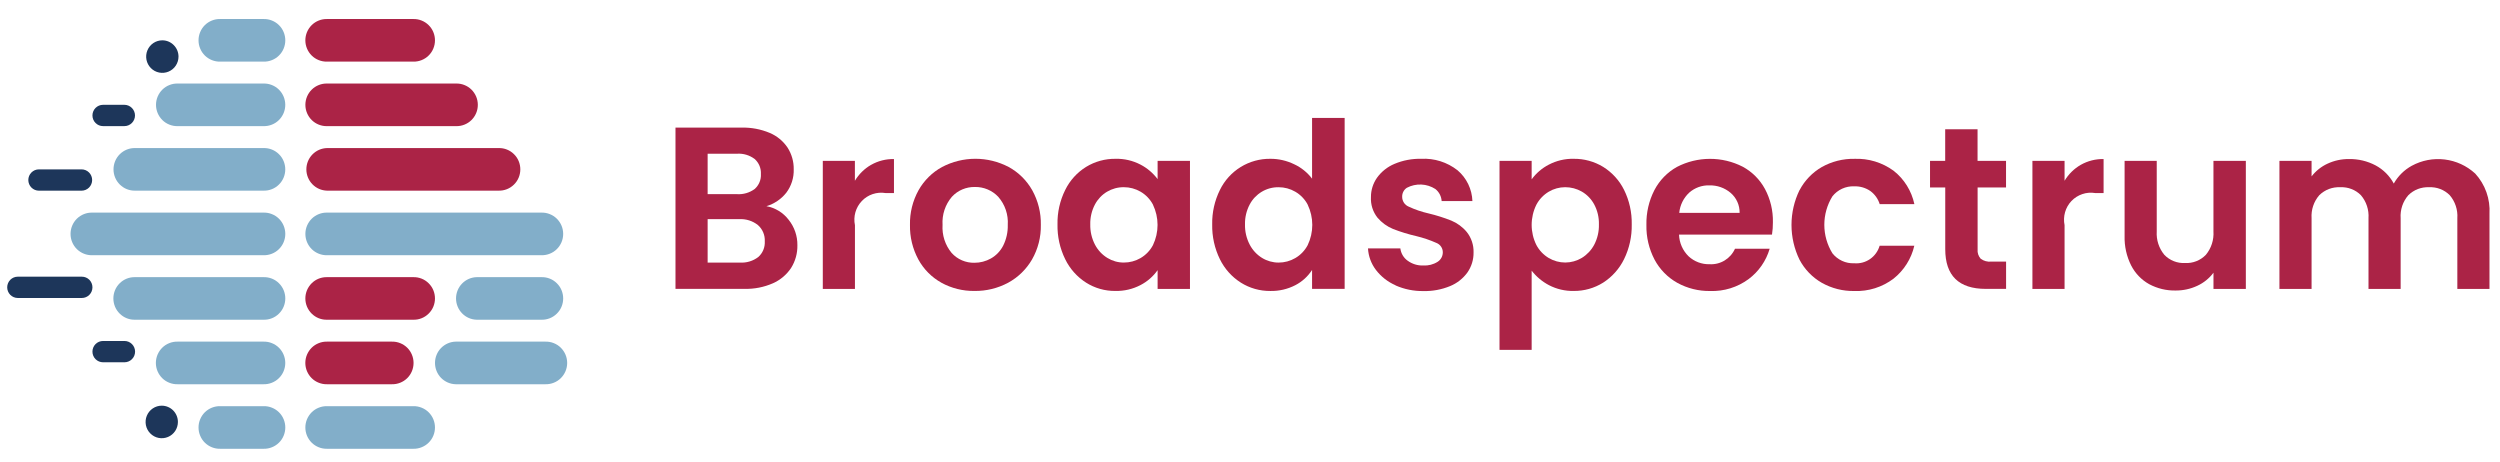 <svg width="92" height="17" viewBox="0 0 92 17" fill="none" xmlns="http://www.w3.org/2000/svg">
<path d="M15.21 2.268H12.035C11.931 2.27 11.828 2.252 11.731 2.213C11.634 2.175 11.546 2.118 11.472 2.045C11.398 1.972 11.339 1.885 11.298 1.788C11.258 1.692 11.237 1.589 11.237 1.484C11.237 1.38 11.258 1.276 11.298 1.18C11.339 1.083 11.398 0.996 11.472 0.923C11.546 0.85 11.634 0.793 11.731 0.755C11.828 0.716 11.931 0.698 12.035 0.7H15.21C15.313 0.698 15.417 0.716 15.513 0.755C15.61 0.793 15.698 0.85 15.772 0.923C15.847 0.996 15.906 1.083 15.946 1.18C15.986 1.276 16.007 1.38 16.007 1.484C16.007 1.589 15.986 1.692 15.946 1.788C15.906 1.885 15.847 1.972 15.772 2.045C15.698 2.118 15.61 2.175 15.513 2.213C15.417 2.252 15.313 2.27 15.21 2.268Z" fill="#AB2346"/>
<path d="M16.786 4.642H12.036C11.932 4.644 11.829 4.626 11.732 4.587C11.635 4.549 11.547 4.492 11.473 4.419C11.399 4.346 11.34 4.259 11.299 4.162C11.259 4.066 11.238 3.963 11.238 3.858C11.238 3.754 11.259 3.65 11.299 3.554C11.34 3.457 11.399 3.37 11.473 3.297C11.547 3.224 11.635 3.167 11.732 3.129C11.829 3.09 11.932 3.072 12.036 3.074H16.786C16.89 3.072 16.994 3.09 17.09 3.129C17.187 3.167 17.275 3.224 17.349 3.297C17.423 3.37 17.482 3.457 17.523 3.554C17.563 3.65 17.584 3.754 17.584 3.858C17.584 3.963 17.563 4.066 17.523 4.162C17.482 4.259 17.423 4.346 17.349 4.419C17.275 4.492 17.187 4.549 17.09 4.587C16.994 4.626 16.89 4.644 16.786 4.642Z" fill="#AB2346"/>
<path d="M18.351 7.016H12.035C11.831 7.011 11.638 6.927 11.496 6.78C11.354 6.634 11.274 6.437 11.274 6.233C11.274 6.028 11.354 5.831 11.496 5.685C11.638 5.539 11.831 5.454 12.035 5.449H18.351C18.454 5.446 18.558 5.465 18.654 5.503C18.751 5.541 18.839 5.599 18.913 5.672C18.988 5.745 19.047 5.832 19.087 5.928C19.127 6.025 19.148 6.128 19.148 6.233C19.148 6.337 19.127 6.441 19.087 6.537C19.047 6.633 18.988 6.72 18.913 6.793C18.839 6.866 18.751 6.924 18.654 6.962C18.558 7 18.454 7.019 18.351 7.016Z" fill="#AB2346"/>
<path d="M15.21 11.766H12.035C11.931 11.769 11.828 11.75 11.731 11.712C11.634 11.674 11.546 11.616 11.472 11.543C11.398 11.47 11.339 11.383 11.298 11.287C11.258 11.191 11.237 11.087 11.237 10.983C11.237 10.878 11.258 10.775 11.298 10.678C11.339 10.582 11.398 10.495 11.472 10.422C11.546 10.349 11.634 10.291 11.731 10.253C11.828 10.215 11.931 10.197 12.035 10.199H15.21C15.313 10.197 15.417 10.215 15.513 10.253C15.61 10.291 15.698 10.349 15.772 10.422C15.847 10.495 15.906 10.582 15.946 10.678C15.986 10.775 16.007 10.878 16.007 10.983C16.007 11.087 15.986 11.191 15.946 11.287C15.906 11.383 15.847 11.47 15.772 11.543C15.698 11.616 15.61 11.674 15.513 11.712C15.417 11.75 15.313 11.769 15.21 11.766Z" fill="#AB2346"/>
<path d="M14.422 14.14H12.034C11.93 14.142 11.827 14.124 11.73 14.085C11.633 14.047 11.545 13.99 11.471 13.917C11.397 13.844 11.338 13.757 11.297 13.66C11.257 13.564 11.236 13.461 11.236 13.356C11.236 13.252 11.257 13.148 11.297 13.052C11.338 12.956 11.397 12.868 11.471 12.795C11.545 12.722 11.633 12.665 11.73 12.627C11.827 12.588 11.93 12.57 12.034 12.572H14.422C14.526 12.57 14.629 12.588 14.726 12.627C14.822 12.665 14.91 12.722 14.985 12.795C15.059 12.868 15.118 12.956 15.158 13.052C15.198 13.148 15.219 13.252 15.219 13.356C15.219 13.461 15.198 13.564 15.158 13.66C15.118 13.757 15.059 13.844 14.985 13.917C14.91 13.99 14.822 14.047 14.726 14.085C14.629 14.124 14.526 14.142 14.422 14.14Z" fill="#AB2346"/>
<path d="M9.702 2.268H8.103C7.999 2.27 7.896 2.252 7.799 2.213C7.703 2.175 7.615 2.118 7.54 2.045C7.466 1.972 7.407 1.885 7.367 1.788C7.326 1.692 7.306 1.589 7.306 1.484C7.306 1.38 7.326 1.276 7.367 1.18C7.407 1.083 7.466 0.996 7.54 0.923C7.615 0.85 7.703 0.793 7.799 0.755C7.896 0.716 7.999 0.698 8.103 0.7H9.702C9.806 0.698 9.909 0.716 10.005 0.755C10.102 0.793 10.19 0.85 10.264 0.923C10.339 0.996 10.398 1.083 10.438 1.18C10.478 1.276 10.499 1.38 10.499 1.484C10.499 1.589 10.478 1.692 10.438 1.788C10.398 1.885 10.339 1.972 10.264 2.045C10.19 2.118 10.102 2.175 10.005 2.213C9.909 2.252 9.806 2.27 9.702 2.268Z" fill="#82AEC9"/>
<path d="M9.7 4.642H6.539C6.435 4.644 6.332 4.626 6.235 4.587C6.138 4.549 6.05 4.492 5.976 4.419C5.902 4.346 5.843 4.259 5.802 4.162C5.762 4.066 5.741 3.963 5.741 3.858C5.741 3.754 5.762 3.65 5.802 3.554C5.843 3.457 5.902 3.37 5.976 3.297C6.05 3.224 6.138 3.167 6.235 3.129C6.332 3.09 6.435 3.072 6.539 3.074H9.7C9.804 3.072 9.907 3.09 10.004 3.129C10.101 3.167 10.189 3.224 10.263 3.297C10.337 3.37 10.396 3.457 10.437 3.554C10.477 3.65 10.498 3.754 10.498 3.858C10.498 3.963 10.477 4.066 10.437 4.162C10.396 4.259 10.337 4.346 10.263 4.419C10.189 4.492 10.101 4.549 10.004 4.587C9.907 4.626 9.804 4.644 9.7 4.642Z" fill="#82AEC9"/>
<path d="M9.701 7.016H4.974C4.87 7.019 4.767 7 4.67 6.962C4.574 6.924 4.486 6.866 4.411 6.793C4.337 6.72 4.278 6.633 4.238 6.537C4.198 6.441 4.177 6.337 4.177 6.233C4.177 6.128 4.198 6.025 4.238 5.928C4.278 5.832 4.337 5.745 4.411 5.672C4.486 5.599 4.574 5.541 4.67 5.503C4.767 5.465 4.87 5.446 4.974 5.449H9.701C9.804 5.446 9.908 5.465 10.004 5.503C10.101 5.541 10.189 5.599 10.263 5.672C10.338 5.745 10.397 5.832 10.437 5.928C10.477 6.025 10.498 6.128 10.498 6.233C10.498 6.337 10.477 6.441 10.437 6.537C10.397 6.633 10.338 6.72 10.263 6.793C10.189 6.866 10.101 6.924 10.004 6.962C9.908 7 9.804 7.019 9.701 7.016Z" fill="#82AEC9"/>
<path d="M9.702 9.392H3.393C3.289 9.394 3.186 9.376 3.089 9.337C2.993 9.299 2.905 9.242 2.83 9.169C2.756 9.096 2.697 9.009 2.657 8.912C2.616 8.816 2.596 8.713 2.596 8.608C2.596 8.504 2.616 8.4 2.657 8.304C2.697 8.207 2.756 8.12 2.83 8.047C2.905 7.974 2.993 7.917 3.089 7.879C3.186 7.84 3.289 7.822 3.393 7.824H9.702C9.805 7.822 9.909 7.84 10.005 7.879C10.102 7.917 10.19 7.974 10.264 8.047C10.338 8.12 10.398 8.207 10.438 8.304C10.478 8.4 10.499 8.504 10.499 8.608C10.499 8.713 10.478 8.816 10.438 8.912C10.398 9.009 10.338 9.096 10.264 9.169C10.19 9.242 10.102 9.299 10.005 9.337C9.909 9.376 9.805 9.394 9.702 9.392Z" fill="#82AEC9"/>
<path d="M19.927 9.392H12.036C11.932 9.394 11.829 9.376 11.732 9.337C11.635 9.299 11.547 9.242 11.473 9.169C11.399 9.096 11.34 9.009 11.299 8.912C11.259 8.816 11.238 8.713 11.238 8.608C11.238 8.504 11.259 8.4 11.299 8.304C11.34 8.207 11.399 8.12 11.473 8.047C11.547 7.974 11.635 7.917 11.732 7.879C11.829 7.84 11.932 7.822 12.036 7.824H19.927C20.031 7.822 20.134 7.84 20.231 7.879C20.328 7.917 20.416 7.974 20.49 8.047C20.564 8.12 20.623 8.207 20.664 8.304C20.704 8.4 20.725 8.504 20.725 8.608C20.725 8.713 20.704 8.816 20.664 8.912C20.623 9.009 20.564 9.096 20.49 9.169C20.416 9.242 20.328 9.299 20.231 9.337C20.134 9.376 20.031 9.394 19.927 9.392Z" fill="#82AEC9"/>
<path d="M9.701 11.766H4.969C4.865 11.769 4.762 11.75 4.666 11.712C4.569 11.674 4.481 11.616 4.407 11.543C4.332 11.47 4.273 11.383 4.233 11.287C4.193 11.191 4.172 11.087 4.172 10.983C4.172 10.878 4.193 10.775 4.233 10.678C4.273 10.582 4.332 10.495 4.407 10.422C4.481 10.349 4.569 10.291 4.666 10.253C4.762 10.215 4.865 10.197 4.969 10.199H9.701C9.805 10.197 9.909 10.215 10.005 10.253C10.102 10.291 10.19 10.349 10.264 10.422C10.338 10.495 10.398 10.582 10.438 10.678C10.478 10.775 10.499 10.878 10.499 10.983C10.499 11.087 10.478 11.191 10.438 11.287C10.398 11.383 10.338 11.47 10.264 11.543C10.19 11.616 10.102 11.674 10.005 11.712C9.909 11.75 9.805 11.769 9.701 11.766Z" fill="#82AEC9"/>
<path d="M19.928 11.766H17.543C17.339 11.761 17.146 11.677 17.004 11.53C16.862 11.384 16.782 11.187 16.782 10.983C16.782 10.778 16.862 10.581 17.004 10.435C17.146 10.289 17.339 10.204 17.543 10.199H19.928C20.031 10.197 20.135 10.215 20.231 10.253C20.328 10.291 20.416 10.349 20.49 10.422C20.565 10.495 20.624 10.582 20.664 10.678C20.704 10.775 20.725 10.878 20.725 10.983C20.725 11.087 20.704 11.191 20.664 11.287C20.624 11.383 20.565 11.47 20.49 11.543C20.416 11.616 20.328 11.674 20.231 11.712C20.135 11.75 20.031 11.769 19.928 11.766Z" fill="#82AEC9"/>
<path d="M9.701 14.14H6.534C6.43 14.142 6.327 14.124 6.23 14.085C6.133 14.047 6.045 13.99 5.971 13.917C5.897 13.844 5.838 13.757 5.797 13.66C5.757 13.564 5.736 13.461 5.736 13.356C5.736 13.252 5.757 13.148 5.797 13.052C5.838 12.956 5.897 12.868 5.971 12.795C6.045 12.722 6.133 12.665 6.23 12.627C6.327 12.588 6.43 12.57 6.534 12.572H9.701C9.805 12.57 9.908 12.588 10.004 12.627C10.101 12.665 10.189 12.722 10.263 12.795C10.338 12.868 10.397 12.956 10.437 13.052C10.477 13.148 10.498 13.252 10.498 13.356C10.498 13.461 10.477 13.564 10.437 13.66C10.397 13.757 10.338 13.844 10.263 13.917C10.189 13.99 10.101 14.047 10.004 14.085C9.908 14.124 9.805 14.142 9.701 14.14Z" fill="#82AEC9"/>
<path d="M20.074 14.14H16.768C16.565 14.135 16.372 14.05 16.229 13.904C16.087 13.757 16.008 13.561 16.008 13.356C16.008 13.152 16.087 12.955 16.229 12.809C16.372 12.662 16.565 12.577 16.768 12.572H20.074C20.178 12.57 20.282 12.588 20.378 12.627C20.475 12.665 20.563 12.722 20.637 12.795C20.711 12.868 20.77 12.956 20.811 13.052C20.851 13.148 20.872 13.252 20.872 13.356C20.872 13.461 20.851 13.564 20.811 13.66C20.77 13.757 20.711 13.844 20.637 13.917C20.563 13.99 20.475 14.047 20.378 14.085C20.282 14.124 20.178 14.142 20.074 14.14Z" fill="#82AEC9"/>
<path d="M9.702 16.515H8.103C7.999 16.517 7.896 16.499 7.799 16.46C7.703 16.422 7.615 16.365 7.54 16.292C7.466 16.219 7.407 16.132 7.367 16.035C7.326 15.939 7.306 15.836 7.306 15.731C7.306 15.627 7.326 15.523 7.367 15.427C7.407 15.331 7.466 15.243 7.54 15.17C7.615 15.097 7.703 15.04 7.799 15.002C7.896 14.963 7.999 14.945 8.103 14.947H9.702C9.806 14.945 9.909 14.963 10.005 15.002C10.102 15.04 10.19 15.097 10.264 15.17C10.339 15.243 10.398 15.331 10.438 15.427C10.478 15.523 10.499 15.627 10.499 15.731C10.499 15.836 10.478 15.939 10.438 16.035C10.398 16.132 10.339 16.219 10.264 16.292C10.19 16.365 10.102 16.422 10.005 16.46C9.909 16.499 9.806 16.517 9.702 16.515Z" fill="#82AEC9"/>
<path d="M15.21 16.515H12.035C11.931 16.517 11.828 16.499 11.731 16.46C11.634 16.422 11.546 16.365 11.472 16.292C11.398 16.219 11.339 16.132 11.298 16.035C11.258 15.939 11.237 15.836 11.237 15.731C11.237 15.627 11.258 15.523 11.298 15.427C11.339 15.331 11.398 15.243 11.472 15.17C11.546 15.097 11.634 15.04 11.731 15.002C11.828 14.963 11.931 14.945 12.035 14.947H15.21C15.313 14.945 15.417 14.963 15.513 15.002C15.61 15.04 15.698 15.097 15.772 15.17C15.847 15.243 15.906 15.331 15.946 15.427C15.986 15.523 16.007 15.627 16.007 15.731C16.007 15.836 15.986 15.939 15.946 16.035C15.906 16.132 15.847 16.219 15.772 16.292C15.698 16.365 15.61 16.422 15.513 16.46C15.417 16.499 15.313 16.517 15.21 16.515Z" fill="#82AEC9"/>
<path d="M6.569 2.083C6.569 2.201 6.534 2.317 6.468 2.416C6.403 2.514 6.31 2.591 6.201 2.636C6.093 2.681 5.973 2.693 5.858 2.67C5.742 2.647 5.636 2.59 5.553 2.506C5.47 2.423 5.413 2.316 5.39 2.2C5.367 2.084 5.379 1.963 5.424 1.854C5.469 1.745 5.545 1.651 5.643 1.585C5.741 1.519 5.856 1.484 5.974 1.484C6.132 1.484 6.283 1.547 6.394 1.66C6.506 1.772 6.569 1.924 6.569 2.083Z" fill="#1D365A"/>
<path d="M6.547 15.528C6.547 15.646 6.512 15.762 6.447 15.861C6.381 15.959 6.289 16.036 6.18 16.081C6.071 16.126 5.952 16.138 5.836 16.115C5.721 16.092 5.615 16.035 5.532 15.951C5.448 15.867 5.392 15.761 5.369 15.645C5.346 15.528 5.358 15.408 5.403 15.299C5.448 15.189 5.524 15.096 5.622 15.03C5.72 14.964 5.835 14.929 5.952 14.929C6.11 14.929 6.261 14.992 6.373 15.104C6.484 15.217 6.547 15.369 6.547 15.528Z" fill="#1D365A"/>
<path d="M4.578 4.641H3.792C3.688 4.641 3.589 4.6 3.516 4.526C3.443 4.453 3.402 4.353 3.402 4.249C3.402 4.145 3.443 4.046 3.516 3.972C3.589 3.899 3.688 3.857 3.792 3.857H4.578C4.681 3.857 4.78 3.899 4.853 3.972C4.926 4.046 4.968 4.145 4.968 4.249C4.968 4.353 4.926 4.453 4.853 4.526C4.78 4.6 4.681 4.641 4.578 4.641Z" fill="#1D365A"/>
<path d="M3.002 7.017H1.431C1.328 7.017 1.229 6.975 1.156 6.902C1.083 6.828 1.042 6.729 1.042 6.625C1.042 6.521 1.083 6.421 1.156 6.348C1.229 6.274 1.328 6.233 1.431 6.233H3.002C3.105 6.233 3.204 6.274 3.277 6.348C3.35 6.421 3.391 6.521 3.391 6.625C3.391 6.729 3.35 6.828 3.277 6.902C3.204 6.975 3.105 7.017 3.002 7.017Z" fill="#1D365A"/>
<path d="M3.013 10.966H0.654C0.551 10.966 0.452 10.924 0.379 10.851C0.306 10.777 0.265 10.678 0.265 10.574C0.265 10.47 0.306 10.37 0.379 10.296C0.452 10.223 0.551 10.182 0.654 10.182H3.013C3.116 10.182 3.215 10.223 3.288 10.296C3.361 10.37 3.402 10.47 3.402 10.574C3.402 10.678 3.361 10.777 3.288 10.851C3.215 10.924 3.116 10.966 3.013 10.966Z" fill="#1D365A"/>
<path d="M4.582 13.332H3.792C3.688 13.332 3.589 13.29 3.516 13.217C3.443 13.143 3.402 13.044 3.402 12.94C3.402 12.836 3.443 12.736 3.516 12.663C3.589 12.589 3.688 12.548 3.792 12.548H4.582C4.685 12.548 4.784 12.589 4.857 12.663C4.93 12.736 4.971 12.836 4.971 12.94C4.971 13.044 4.93 13.143 4.857 13.217C4.784 13.29 4.685 13.332 4.582 13.332Z" fill="#1D365A"/>
<path d="M29.023 8.089C29.235 8.353 29.348 8.684 29.344 9.023C29.35 9.319 29.27 9.611 29.112 9.861C28.947 10.11 28.714 10.306 28.44 10.426C28.113 10.569 27.758 10.639 27.401 10.63H24.858V4.696H27.291C27.646 4.687 27.998 4.754 28.326 4.891C28.594 5.004 28.823 5.193 28.985 5.436C29.135 5.672 29.213 5.947 29.209 6.227C29.219 6.539 29.122 6.846 28.934 7.094C28.747 7.33 28.491 7.502 28.204 7.588C28.529 7.646 28.822 7.825 29.023 8.089ZM26.041 7.145H27.122C27.355 7.16 27.585 7.093 27.773 6.954C27.85 6.886 27.91 6.801 27.95 6.706C27.99 6.611 28.007 6.508 28.001 6.405C28.007 6.302 27.989 6.198 27.95 6.102C27.91 6.007 27.85 5.921 27.773 5.852C27.586 5.711 27.355 5.641 27.122 5.657H26.041V7.145ZM27.903 9.46C27.985 9.388 28.049 9.299 28.09 9.198C28.132 9.098 28.15 8.99 28.144 8.881C28.15 8.768 28.13 8.656 28.086 8.552C28.042 8.448 27.975 8.355 27.89 8.281C27.696 8.128 27.453 8.051 27.206 8.065H26.041V9.663H27.232C27.473 9.678 27.711 9.606 27.904 9.459" fill="#AB2346"/>
<path d="M32.058 6.066C32.314 5.921 32.604 5.847 32.898 5.853V7.104H32.585C32.427 7.078 32.266 7.092 32.114 7.143C31.962 7.194 31.825 7.281 31.715 7.398C31.604 7.514 31.523 7.656 31.479 7.81C31.435 7.965 31.429 8.128 31.462 8.286V10.632H30.279V5.921H31.46V6.652C31.606 6.409 31.811 6.207 32.056 6.066" fill="#AB2346"/>
<path d="M34.646 10.405C34.288 10.207 33.993 9.91 33.796 9.55C33.585 9.16 33.478 8.72 33.487 8.275C33.478 7.829 33.587 7.389 33.803 7C34.007 6.639 34.307 6.342 34.669 6.145C35.048 5.947 35.468 5.843 35.895 5.843C36.321 5.843 36.741 5.947 37.12 6.145C37.482 6.343 37.782 6.639 37.986 7C38.202 7.389 38.312 7.829 38.303 8.275C38.312 8.722 38.199 9.163 37.978 9.55C37.768 9.911 37.464 10.207 37.099 10.405C36.718 10.609 36.292 10.713 35.861 10.707C35.436 10.713 35.017 10.609 34.644 10.405M36.465 9.512C36.658 9.403 36.815 9.239 36.917 9.04C37.035 8.803 37.093 8.54 37.086 8.275C37.098 8.088 37.073 7.901 37.013 7.723C36.953 7.546 36.858 7.383 36.735 7.242C36.625 7.125 36.492 7.033 36.344 6.971C36.197 6.909 36.038 6.878 35.878 6.881C35.719 6.878 35.561 6.908 35.415 6.97C35.268 7.032 35.137 7.125 35.029 7.242C34.785 7.528 34.662 7.899 34.686 8.275C34.662 8.65 34.781 9.02 35.02 9.308C35.126 9.426 35.256 9.519 35.401 9.581C35.546 9.643 35.703 9.674 35.861 9.67C36.072 9.67 36.28 9.616 36.465 9.512Z" fill="#AB2346"/>
<path d="M39.199 6.992C39.371 6.641 39.637 6.347 39.968 6.142C40.295 5.942 40.671 5.839 41.053 5.844C41.372 5.836 41.687 5.91 41.97 6.057C42.217 6.185 42.432 6.368 42.6 6.591V5.92H43.791V10.632H42.6V9.942C42.437 10.173 42.221 10.361 41.97 10.491C41.685 10.64 41.367 10.714 41.045 10.707C40.664 10.711 40.29 10.605 39.968 10.401C39.637 10.19 39.371 9.892 39.199 9.538C39.004 9.141 38.907 8.702 38.916 8.258C38.907 7.819 39.004 7.385 39.199 6.992ZM42.43 7.531C42.325 7.333 42.167 7.168 41.974 7.055C41.786 6.946 41.574 6.888 41.357 6.889C41.139 6.887 40.925 6.945 40.738 7.056C40.551 7.168 40.398 7.329 40.295 7.523C40.175 7.749 40.116 8.002 40.122 8.258C40.116 8.517 40.176 8.773 40.295 9.003C40.401 9.205 40.558 9.374 40.752 9.492C40.934 9.604 41.143 9.663 41.356 9.662C41.573 9.663 41.785 9.606 41.973 9.497C42.166 9.384 42.325 9.219 42.429 9.021C42.54 8.788 42.598 8.534 42.598 8.277C42.598 8.019 42.54 7.765 42.429 7.532" fill="#AB2346"/>
<path d="M44.892 6.992C45.062 6.642 45.328 6.349 45.657 6.146C45.987 5.943 46.368 5.838 46.754 5.844C47.056 5.843 47.353 5.912 47.625 6.044C47.884 6.164 48.111 6.346 48.284 6.575V4.339H49.483V10.631H48.284V9.934C48.131 10.172 47.918 10.366 47.667 10.495C47.383 10.642 47.066 10.715 46.746 10.708C46.364 10.711 45.989 10.605 45.665 10.402C45.333 10.192 45.065 9.893 44.892 9.539C44.697 9.141 44.6 8.702 44.609 8.259C44.6 7.82 44.698 7.385 44.892 6.992M48.124 7.532C48.019 7.333 47.861 7.168 47.668 7.056C47.48 6.946 47.268 6.889 47.051 6.89C46.834 6.887 46.619 6.945 46.432 7.057C46.245 7.169 46.092 7.33 45.99 7.523C45.87 7.749 45.81 8.003 45.816 8.259C45.81 8.518 45.87 8.774 45.99 9.003C46.095 9.205 46.252 9.374 46.446 9.493C46.628 9.604 46.837 9.663 47.05 9.663C47.267 9.664 47.48 9.607 47.667 9.497C47.86 9.385 48.018 9.22 48.123 9.021C48.234 8.789 48.292 8.535 48.292 8.277C48.292 8.019 48.234 7.765 48.123 7.533" fill="#AB2346"/>
<path d="M51.355 10.498C51.071 10.374 50.822 10.18 50.633 9.932C50.46 9.704 50.358 9.429 50.342 9.142H51.533C51.544 9.231 51.573 9.317 51.619 9.395C51.665 9.473 51.726 9.54 51.799 9.592C51.966 9.715 52.17 9.778 52.377 9.77C52.563 9.781 52.747 9.734 52.905 9.634C52.964 9.597 53.011 9.545 53.045 9.484C53.078 9.424 53.095 9.355 53.095 9.286C53.096 9.211 53.074 9.139 53.032 9.077C52.991 9.016 52.932 8.968 52.863 8.941C52.625 8.835 52.377 8.751 52.124 8.69C51.832 8.623 51.545 8.535 51.266 8.427C51.044 8.336 50.847 8.193 50.691 8.01C50.522 7.796 50.436 7.527 50.451 7.253C50.449 6.998 50.528 6.749 50.674 6.541C50.837 6.314 51.06 6.138 51.316 6.031C51.628 5.9 51.963 5.836 52.301 5.844C52.782 5.818 53.255 5.968 53.636 6.265C53.801 6.405 53.935 6.578 54.03 6.774C54.124 6.969 54.177 7.182 54.185 7.4H53.053C53.047 7.313 53.024 7.229 52.984 7.152C52.944 7.076 52.888 7.008 52.821 6.955C52.665 6.855 52.487 6.799 52.303 6.791C52.119 6.783 51.936 6.824 51.773 6.91C51.718 6.945 51.673 6.995 51.643 7.053C51.613 7.111 51.598 7.176 51.6 7.242C51.599 7.319 51.622 7.394 51.664 7.459C51.706 7.523 51.766 7.573 51.837 7.603C52.072 7.713 52.319 7.797 52.572 7.854C52.856 7.922 53.136 8.01 53.408 8.118C53.629 8.21 53.825 8.354 53.978 8.539C54.147 8.752 54.235 9.019 54.227 9.291C54.231 9.553 54.152 9.808 54.004 10.023C53.841 10.249 53.619 10.424 53.362 10.529C53.052 10.656 52.72 10.719 52.386 10.711C52.031 10.717 51.68 10.646 51.355 10.503" fill="#AB2346"/>
<path d="M56.994 6.06C57.276 5.912 57.592 5.837 57.91 5.844C58.293 5.839 58.669 5.942 58.996 6.141C59.325 6.346 59.592 6.638 59.765 6.987C59.96 7.381 60.057 7.817 60.048 8.258C60.057 8.701 59.96 9.14 59.765 9.538C59.592 9.891 59.326 10.189 58.996 10.401C58.671 10.605 58.294 10.711 57.91 10.707C57.595 10.713 57.283 10.64 57.002 10.494C56.754 10.364 56.537 10.182 56.365 9.96V12.876H55.182V5.92H56.365V6.6C56.53 6.373 56.745 6.189 56.994 6.06ZM58.667 7.523C58.561 7.326 58.403 7.162 58.211 7.051C58.024 6.944 57.813 6.888 57.598 6.889C57.386 6.889 57.177 6.946 56.994 7.055C56.801 7.17 56.643 7.336 56.538 7.535C56.424 7.765 56.365 8.018 56.365 8.275C56.365 8.532 56.424 8.785 56.538 9.015C56.643 9.214 56.801 9.38 56.994 9.495C57.179 9.604 57.389 9.661 57.603 9.661C57.817 9.66 58.027 9.601 58.211 9.491C58.403 9.373 58.561 9.206 58.667 9.006C58.787 8.776 58.847 8.518 58.84 8.258C58.847 8.002 58.787 7.749 58.667 7.523Z" fill="#AB2346"/>
<path d="M65.21 8.633H61.788C61.798 8.936 61.925 9.223 62.142 9.434C62.351 9.627 62.627 9.731 62.91 9.723C63.106 9.735 63.3 9.687 63.467 9.585C63.635 9.483 63.767 9.333 63.848 9.153H65.124C64.993 9.601 64.72 9.994 64.347 10.272C63.938 10.572 63.442 10.726 62.936 10.709C62.513 10.716 62.095 10.612 61.724 10.408C61.369 10.209 61.079 9.913 60.887 9.553C60.682 9.16 60.578 8.721 60.588 8.278C60.578 7.831 60.679 7.39 60.883 6.994C61.071 6.635 61.359 6.339 61.711 6.143C62.085 5.949 62.5 5.847 62.921 5.846C63.341 5.844 63.757 5.943 64.132 6.135C64.478 6.322 64.763 6.607 64.951 6.955C65.151 7.33 65.251 7.75 65.243 8.176C65.244 8.329 65.233 8.483 65.209 8.635M64.018 7.833C64.02 7.694 63.992 7.556 63.935 7.429C63.878 7.301 63.794 7.189 63.688 7.098C63.469 6.912 63.19 6.814 62.903 6.822C62.632 6.813 62.367 6.909 62.163 7.089C61.955 7.283 61.824 7.548 61.796 7.833L64.018 7.833Z" fill="#AB2346"/>
<path d="M66.225 6.996C66.412 6.641 66.697 6.346 67.044 6.146C67.411 5.941 67.825 5.837 68.244 5.845C68.759 5.824 69.266 5.979 69.684 6.283C70.074 6.589 70.344 7.024 70.449 7.511H69.173C69.113 7.318 68.993 7.15 68.831 7.031C68.655 6.91 68.446 6.849 68.234 6.857C68.08 6.85 67.928 6.881 67.788 6.945C67.649 7.009 67.526 7.106 67.431 7.227C67.238 7.541 67.135 7.903 67.135 8.273C67.135 8.642 67.238 9.004 67.431 9.319C67.526 9.44 67.649 9.536 67.788 9.6C67.928 9.665 68.08 9.695 68.234 9.688C68.44 9.706 68.646 9.652 68.817 9.534C68.988 9.416 69.113 9.242 69.171 9.042H70.447C70.336 9.524 70.064 9.953 69.678 10.258C69.264 10.569 68.758 10.728 68.242 10.709C67.822 10.717 67.408 10.613 67.042 10.407C66.694 10.207 66.41 9.913 66.222 9.557C66.028 9.159 65.927 8.721 65.927 8.277C65.927 7.833 66.028 7.396 66.222 6.997" fill="#AB2346"/>
<path d="M72.776 6.899V9.178C72.77 9.24 72.777 9.303 72.797 9.362C72.817 9.421 72.848 9.476 72.89 9.522C73.001 9.604 73.138 9.641 73.274 9.628H73.824V10.631H73.08C72.083 10.631 71.585 10.144 71.585 9.169V6.899H71.025V5.92H71.583V4.756H72.774V5.921H73.822V6.9L72.776 6.899Z" fill="#AB2346"/>
<path d="M76.572 6.066C76.829 5.921 77.119 5.847 77.412 5.853V7.104H77.1C76.942 7.078 76.78 7.091 76.629 7.143C76.477 7.194 76.34 7.281 76.229 7.397C76.118 7.514 76.038 7.655 75.994 7.81C75.95 7.965 75.944 8.128 75.976 8.286V10.632H74.793V5.921H75.976V6.652C76.122 6.409 76.327 6.207 76.572 6.066Z" fill="#AB2346"/>
<path d="M82.647 5.921V10.632H81.456V10.036C81.3 10.244 81.096 10.409 80.861 10.517C80.611 10.634 80.338 10.693 80.062 10.691C79.724 10.698 79.388 10.617 79.089 10.457C78.805 10.299 78.575 10.059 78.426 9.768C78.258 9.433 78.175 9.06 78.185 8.685V5.921H79.368V8.515C79.348 8.827 79.448 9.136 79.647 9.377C79.745 9.479 79.864 9.559 79.995 9.611C80.126 9.663 80.266 9.686 80.407 9.679C80.549 9.687 80.692 9.664 80.824 9.612C80.957 9.56 81.077 9.48 81.176 9.377C81.376 9.136 81.475 8.827 81.455 8.515V5.921H82.647Z" fill="#AB2346"/>
<path d="M91.085 6.384C91.268 6.583 91.409 6.817 91.5 7.072C91.591 7.327 91.629 7.598 91.613 7.868V10.632H90.43V8.029C90.451 7.722 90.351 7.418 90.151 7.184C90.052 7.084 89.933 7.006 89.802 6.956C89.671 6.905 89.531 6.883 89.391 6.89C89.251 6.883 89.11 6.906 88.978 6.956C88.847 7.007 88.727 7.084 88.626 7.184C88.526 7.299 88.45 7.433 88.401 7.578C88.353 7.723 88.333 7.877 88.344 8.029V10.632H87.161V8.029C87.181 7.722 87.082 7.418 86.882 7.184C86.783 7.084 86.664 7.006 86.533 6.956C86.402 6.905 86.262 6.883 86.122 6.89C85.98 6.883 85.838 6.905 85.705 6.955C85.572 7.006 85.451 7.084 85.349 7.184C85.249 7.299 85.172 7.433 85.124 7.578C85.075 7.723 85.056 7.877 85.066 8.029V10.632H83.883V5.921H85.066V6.491C85.221 6.29 85.423 6.129 85.653 6.023C85.901 5.908 86.171 5.85 86.443 5.853C86.784 5.847 87.121 5.928 87.423 6.087C87.706 6.239 87.938 6.471 88.091 6.755C88.247 6.479 88.477 6.252 88.754 6.1C89.124 5.899 89.547 5.818 89.965 5.869C90.383 5.92 90.774 6.1 91.085 6.385" fill="#AB2346"/>
</svg>
